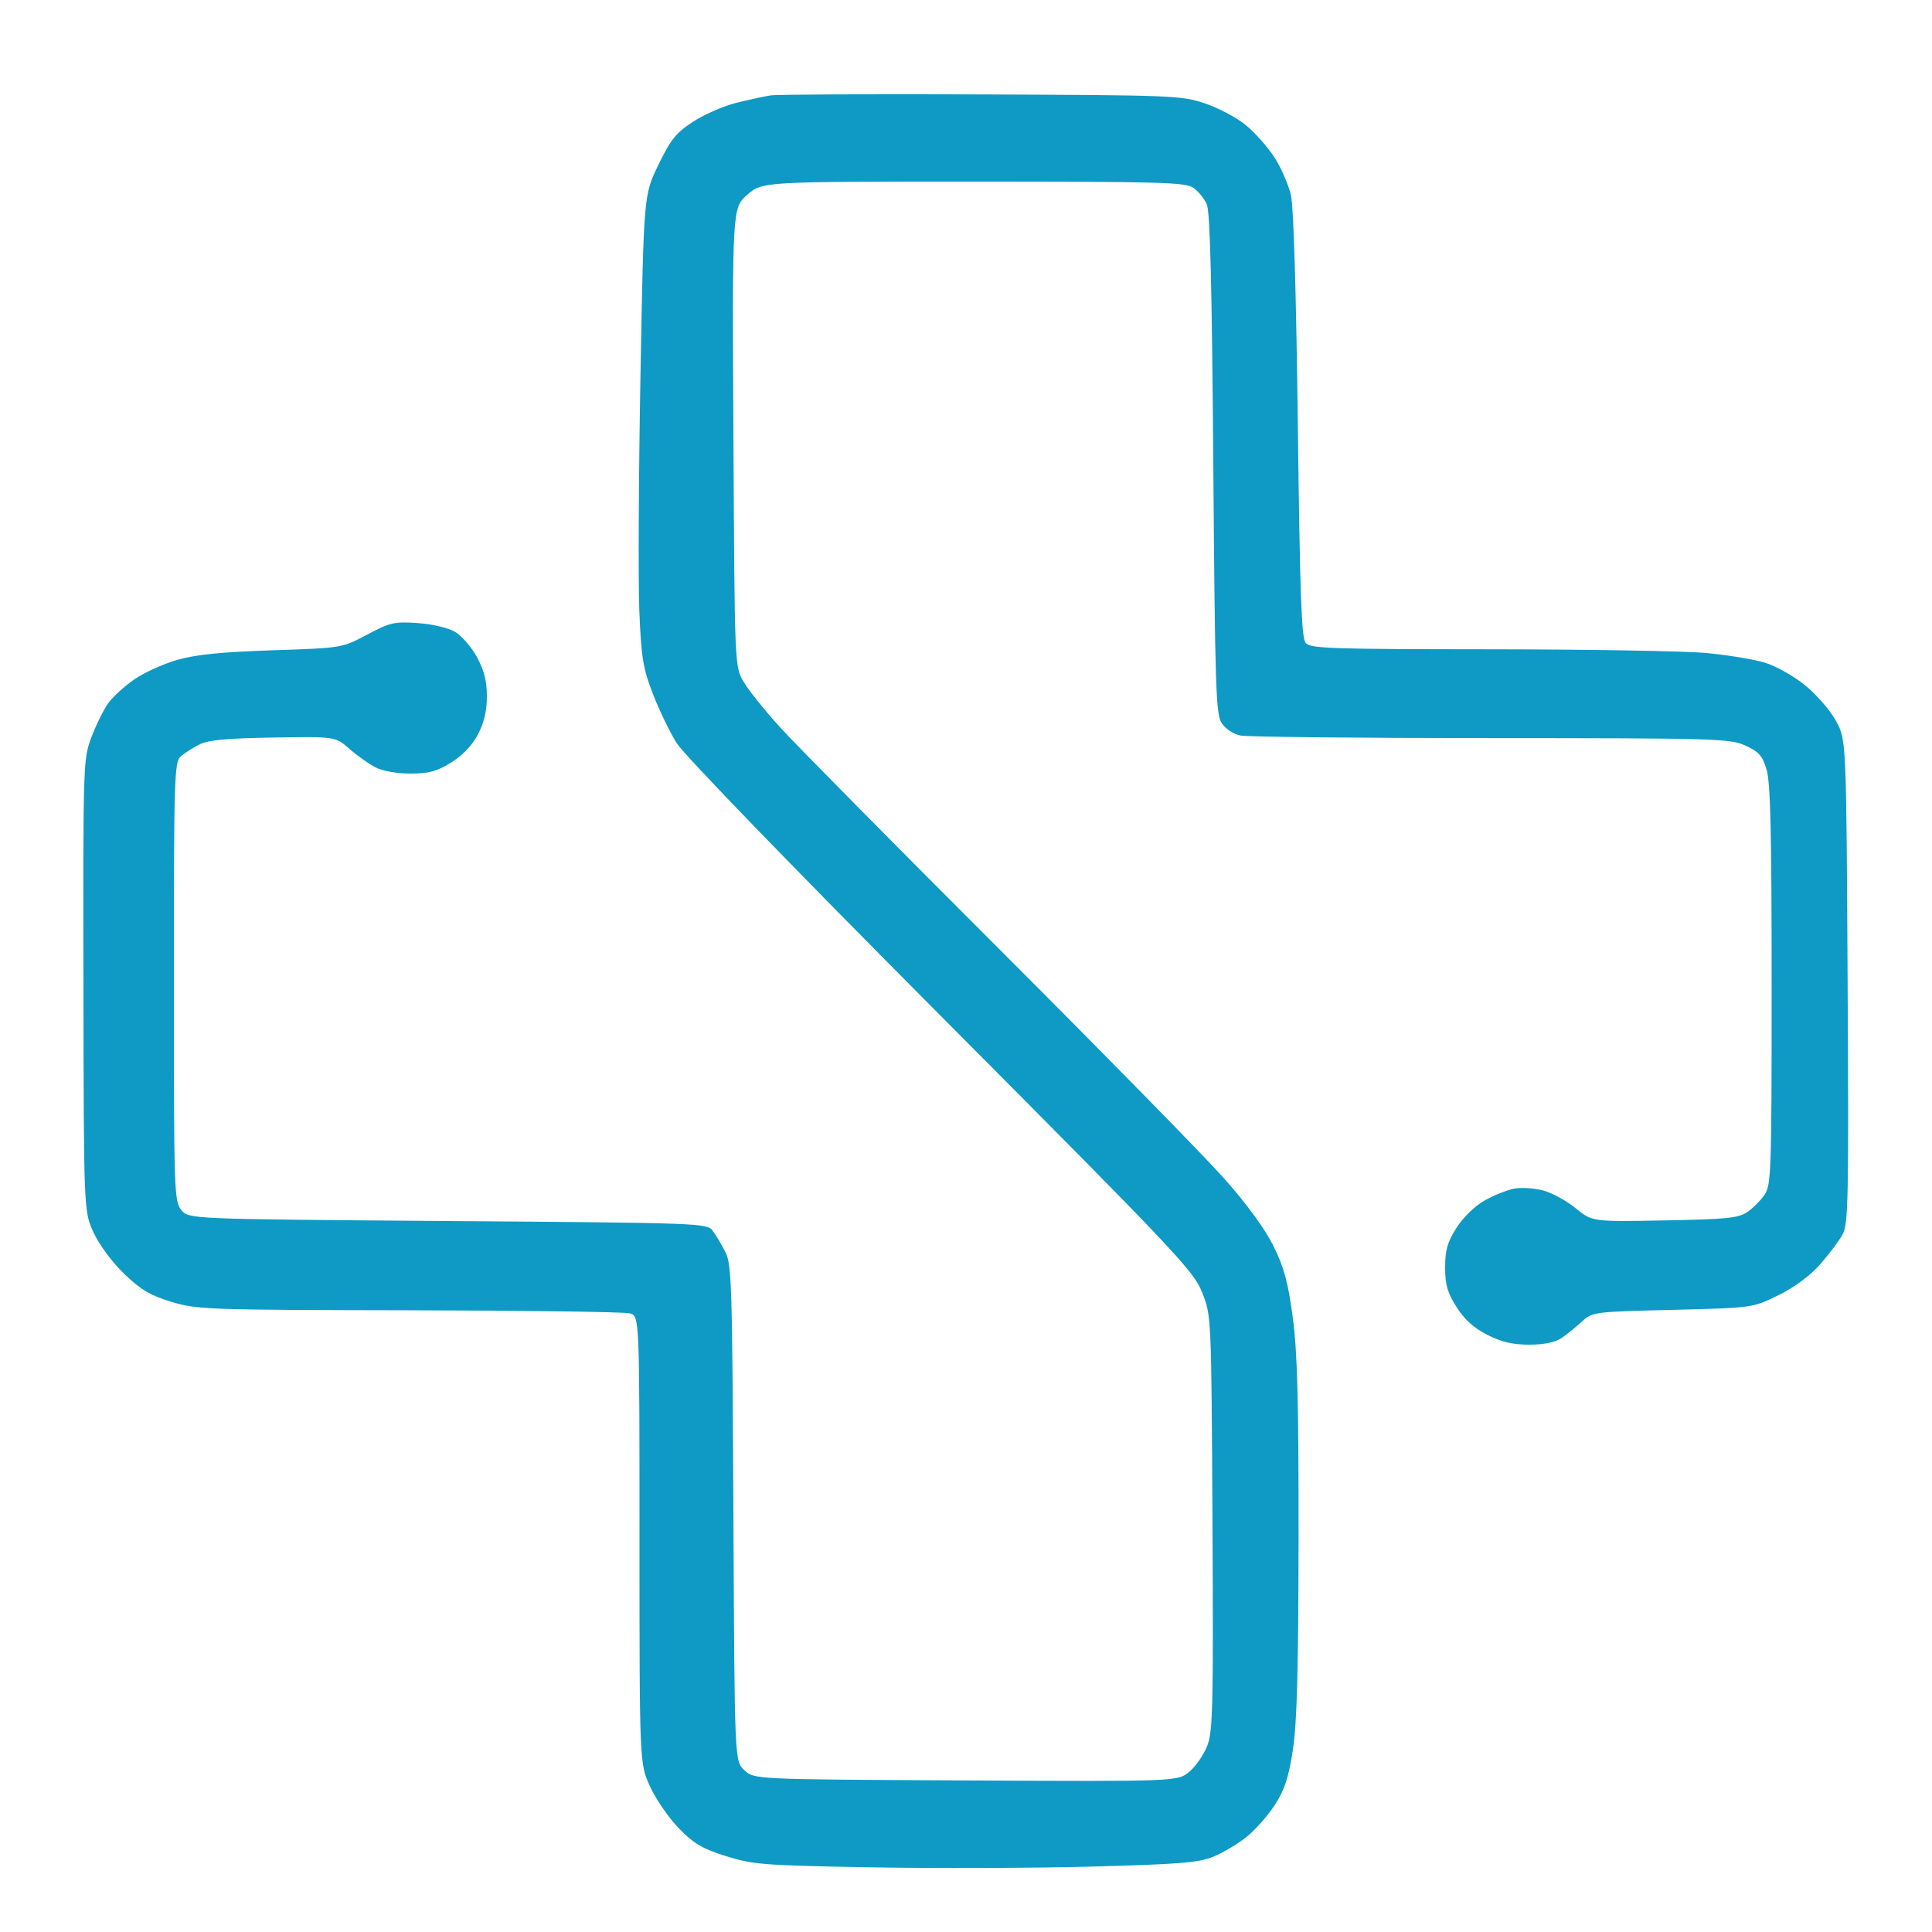 <svg xmlns="http://www.w3.org/2000/svg" width="500" height="500" viewBox="0 0 500 500" version="1.1"><path d="M 199.500 24.683 C 197.850 24.928, 193.800 25.804, 190.500 26.628 C 187.200 27.452, 182.164 29.660, 179.309 31.534 C 174.917 34.418, 173.541 36.137, 170.359 42.721 C 166.598 50.500, 166.598 50.500, 165.748 97.500 C 165.281 123.350, 165.152 150.674, 165.462 158.220 C 165.954 170.184, 166.400 172.912, 168.951 179.535 C 170.559 183.713, 173.336 189.464, 175.121 192.315 C 177.048 195.393, 204.860 224.121, 243.553 263 C 304.775 324.516, 308.884 328.865, 311.120 334.500 C 313.500 340.500, 313.500 340.500, 313.787 394 C 314.040 441.205, 313.885 447.997, 312.465 451.722 C 311.580 454.043, 309.491 457.092, 307.822 458.496 C 304.788 461.049, 304.788 461.049, 249.974 460.775 C 195.160 460.500, 195.160 460.500, 192.634 458.126 C 190.107 455.752, 190.107 455.752, 189.804 391.626 C 189.523 332.432, 189.363 327.231, 187.717 324 C 186.736 322.075, 185.254 319.600, 184.424 318.500 C 182.948 316.544, 181.444 316.489, 115.868 316 C 48.821 315.500, 48.821 315.500, 46.911 313.139 C 45.080 310.877, 45 308.404, 45 254.044 C 45 201.263, 45.122 197.203, 46.750 195.776 C 47.713 194.932, 49.884 193.541, 51.574 192.686 C 53.899 191.510, 58.570 191.067, 70.722 190.872 C 86.795 190.613, 86.795 190.613, 90.411 193.788 C 92.400 195.534, 95.436 197.691, 97.157 198.581 C 99.009 199.539, 102.709 200.200, 106.215 200.200 C 110.988 200.200, 113.038 199.645, 116.743 197.350 C 119.689 195.525, 122.182 192.914, 123.672 190.093 C 125.286 187.036, 126 184.013, 126 180.228 C 126 176.264, 125.299 173.483, 123.439 170.065 C 122.030 167.476, 119.488 164.538, 117.790 163.535 C 115.995 162.475, 111.942 161.519, 108.102 161.252 C 102.046 160.830, 100.963 161.077, 95 164.246 C 88.500 167.700, 88.500 167.700, 70.500 168.294 C 57.427 168.726, 50.710 169.399, 45.960 170.752 C 42.363 171.777, 37.330 174.053, 34.776 175.810 C 32.222 177.567, 29.166 180.363, 27.983 182.023 C 26.801 183.684, 24.859 187.620, 23.667 190.771 C 21.530 196.420, 21.501 197.316, 21.591 255 C 21.682 313.500, 21.682 313.500, 24.224 319 C 25.693 322.179, 29.031 326.679, 32.133 329.663 C 36.410 333.778, 38.893 335.251, 44.355 336.913 C 50.928 338.914, 53.466 339.004, 105.855 339.100 C 135.910 339.155, 161.625 339.513, 163 339.896 C 165.500 340.593, 165.500 340.593, 165.500 398.546 C 165.500 456.500, 165.500 456.500, 168.300 462.500 C 169.839 465.800, 173.213 470.653, 175.796 473.284 C 179.633 477.193, 181.866 478.496, 187.996 480.402 C 194.943 482.562, 197.727 482.774, 225.500 483.264 C 242 483.555, 267.650 483.468, 282.500 483.071 C 305.241 482.463, 310.210 482.060, 314 480.517 C 316.475 479.509, 320.354 477.198, 322.621 475.381 C 324.887 473.564, 328.196 469.811, 329.975 467.040 C 332.497 463.108, 333.517 459.969, 334.615 452.751 C 335.663 445.863, 336.033 431.879, 336.065 398 C 336.098 362.609, 335.767 349.945, 334.575 341 C 333.360 331.872, 332.331 328.056, 329.588 322.500 C 327.393 318.053, 322.735 311.670, 316.819 305 C 311.697 299.225, 285.454 272.462, 258.503 245.527 C 231.551 218.592, 206.199 192.942, 202.164 188.527 C 198.129 184.112, 193.768 178.700, 192.474 176.500 C 190.122 172.500, 190.122 172.500, 189.811 113.137 C 189.500 53.773, 189.500 53.773, 193.417 50.387 C 197.333 47, 197.333 47, 251.944 47 C 300.399 47, 306.813 47.180, 308.841 48.601 C 310.098 49.481, 311.660 51.394, 312.313 52.851 C 313.172 54.767, 313.638 73.356, 314 120.045 C 314.451 178.317, 314.664 184.840, 316.182 187.157 C 317.152 188.637, 319.216 189.993, 321.057 190.361 C 322.813 190.713, 351.981 191.010, 385.875 191.022 C 444.289 191.043, 447.718 191.143, 451.691 192.947 C 455.184 194.532, 456.101 195.570, 457.191 199.175 C 458.197 202.498, 458.500 215.436, 458.500 255 C 458.500 303.148, 458.382 306.674, 456.681 309.181 C 455.680 310.655, 453.655 312.679, 452.181 313.679 C 449.878 315.240, 446.857 315.545, 430.782 315.842 C 412.064 316.186, 412.064 316.186, 407.782 312.691 C 405.427 310.768, 401.648 308.700, 399.385 308.095 C 397.122 307.491, 393.747 307.276, 391.885 307.619 C 390.023 307.962, 386.553 309.352, 384.172 310.709 C 381.648 312.148, 378.627 315.095, 376.922 317.783 C 374.588 321.465, 374 323.519, 374 328 C 374 332.493, 374.587 334.534, 376.952 338.263 C 379.004 341.499, 381.432 343.692, 384.919 345.459 C 388.579 347.313, 391.503 348, 395.744 348 C 399.485 348, 402.436 347.411, 404.027 346.347 C 405.387 345.437, 407.766 343.525, 409.312 342.097 C 412.108 339.515, 412.244 339.497, 432.856 338.989 C 453.587 338.478, 453.587 338.478, 460.241 335.202 C 464.417 333.146, 468.441 330.172, 471.048 327.213 C 473.332 324.621, 475.943 321.150, 476.850 319.500 C 478.344 316.784, 478.468 310.594, 478.162 254 C 477.824 191.500, 477.824 191.500, 475.180 186.616 C 473.726 183.930, 470.134 179.776, 467.199 177.384 C 464.201 174.942, 459.591 172.352, 456.681 171.475 C 453.831 170.617, 447 169.499, 441.500 168.991 C 436 168.483, 410.743 168.052, 385.372 168.034 C 344.029 168.003, 339.105 167.831, 337.896 166.374 C 336.818 165.076, 336.412 153.741, 335.880 110.124 C 335.468 76.309, 334.793 53.628, 334.107 50.587 C 333.498 47.885, 331.592 43.480, 329.871 40.798 C 328.150 38.116, 324.800 34.331, 322.426 32.386 C 320.053 30.442, 315.274 27.902, 311.806 26.744 C 305.755 24.722, 303.420 24.629, 254 24.436 C 225.675 24.326, 201.150 24.437, 199.500 24.683" stroke="none" fill="#0e9ac4" fill-rule="evenodd"/></svg>